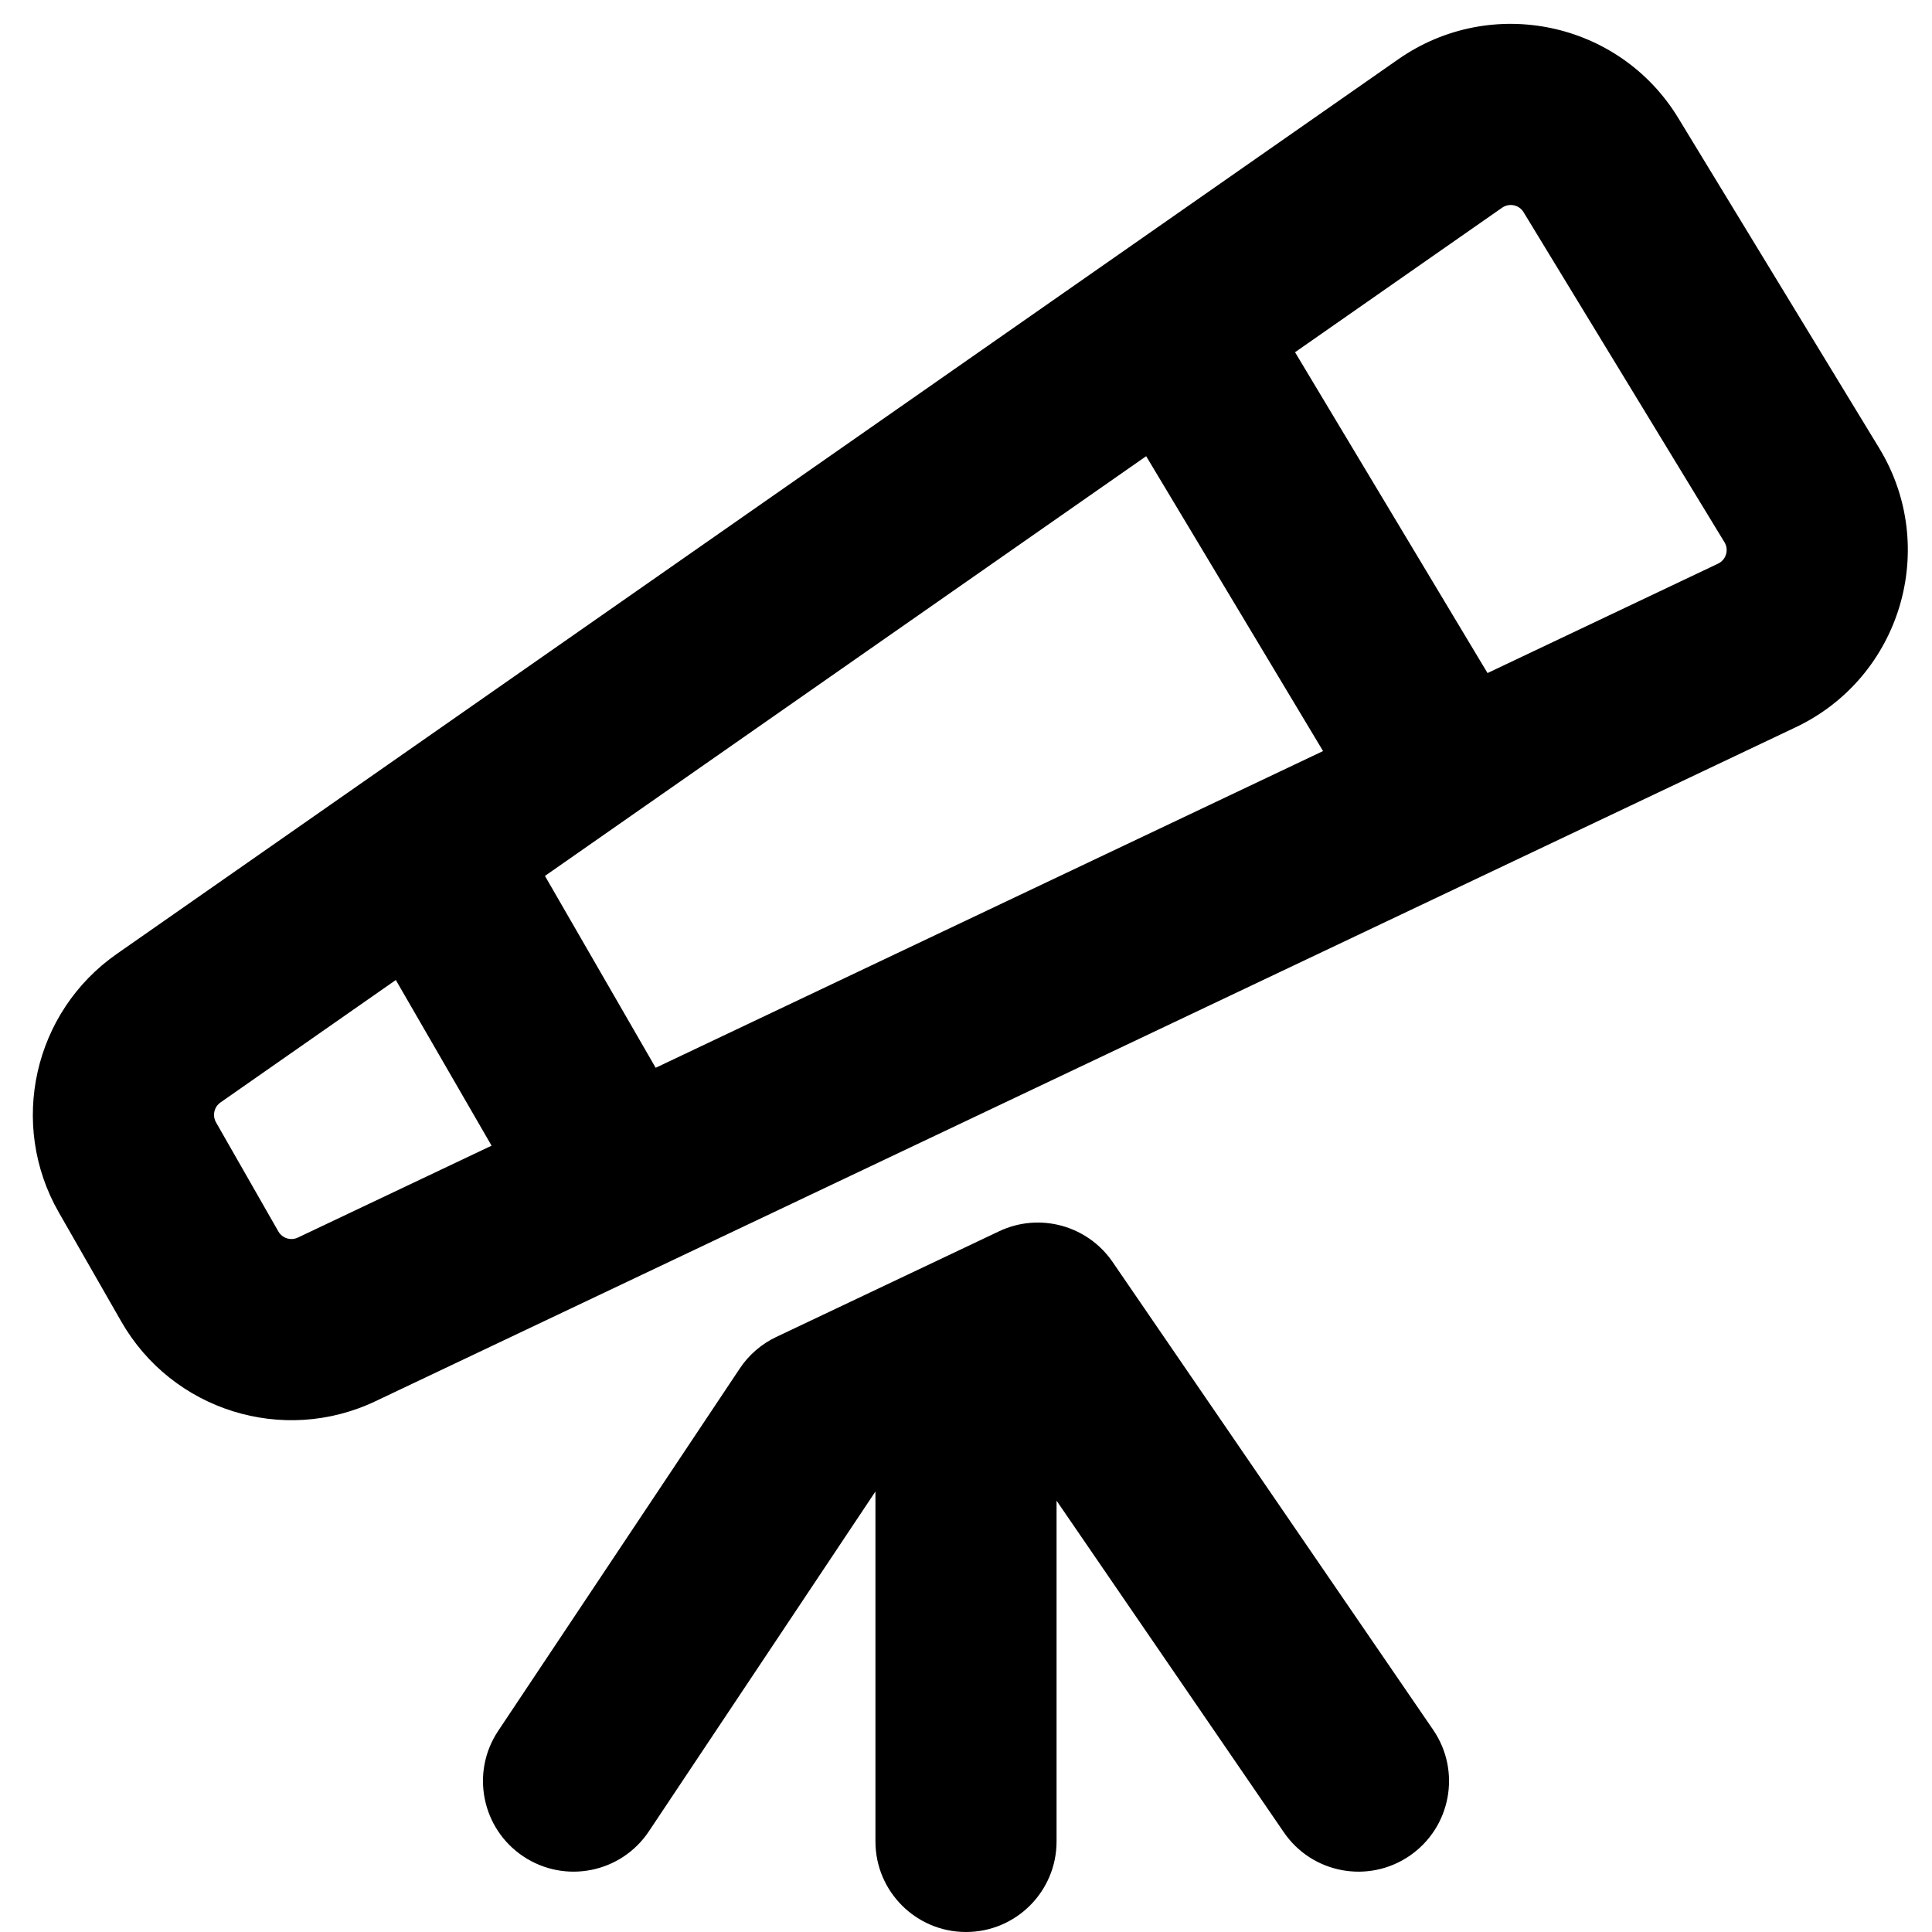 <svg width="16" height="16" viewBox="0 0 16 16" xmlns="http://www.w3.org/2000/svg">
  <path fill-rule="evenodd" clip-rule="evenodd" d="M4.513 7.254L9.492 3.778L10.957 6.22L5.43 8.843L4.513 7.254ZM3.278 8.116L1.826 9.13C1.773 9.167 1.757 9.238 1.789 9.295L2.305 10.198C2.338 10.255 2.408 10.277 2.467 10.249L4.071 9.488L3.278 8.116ZM12.319 5.574L10.725 2.917L12.44 1.72C12.499 1.679 12.581 1.696 12.618 1.758L14.281 4.49C14.32 4.553 14.295 4.636 14.228 4.668L12.319 5.574ZM0.486 10.039C0.069 9.309 0.278 8.381 0.967 7.9L11.581 0.49C12.35 -0.046 13.412 0.177 13.899 0.978L15.562 3.71C16.064 4.533 15.742 5.61 14.871 6.023L3.11 11.604C2.343 11.969 1.424 11.68 1.003 10.942L0.486 10.039ZM11.674 15.369C12.016 15.134 12.103 14.668 11.869 14.326L9.214 10.451C9.005 10.147 8.607 10.039 8.274 10.197L6.429 11.072C6.306 11.13 6.201 11.221 6.126 11.334L4.126 14.334C3.896 14.678 3.989 15.144 4.334 15.374C4.679 15.604 5.144 15.511 5.374 15.166L7.25 12.352V15.25C7.25 15.664 7.586 16 8 16C8.414 16 8.75 15.664 8.75 15.25V12.428L10.632 15.174C10.866 15.516 11.332 15.603 11.674 15.369Z"/>
</svg>
